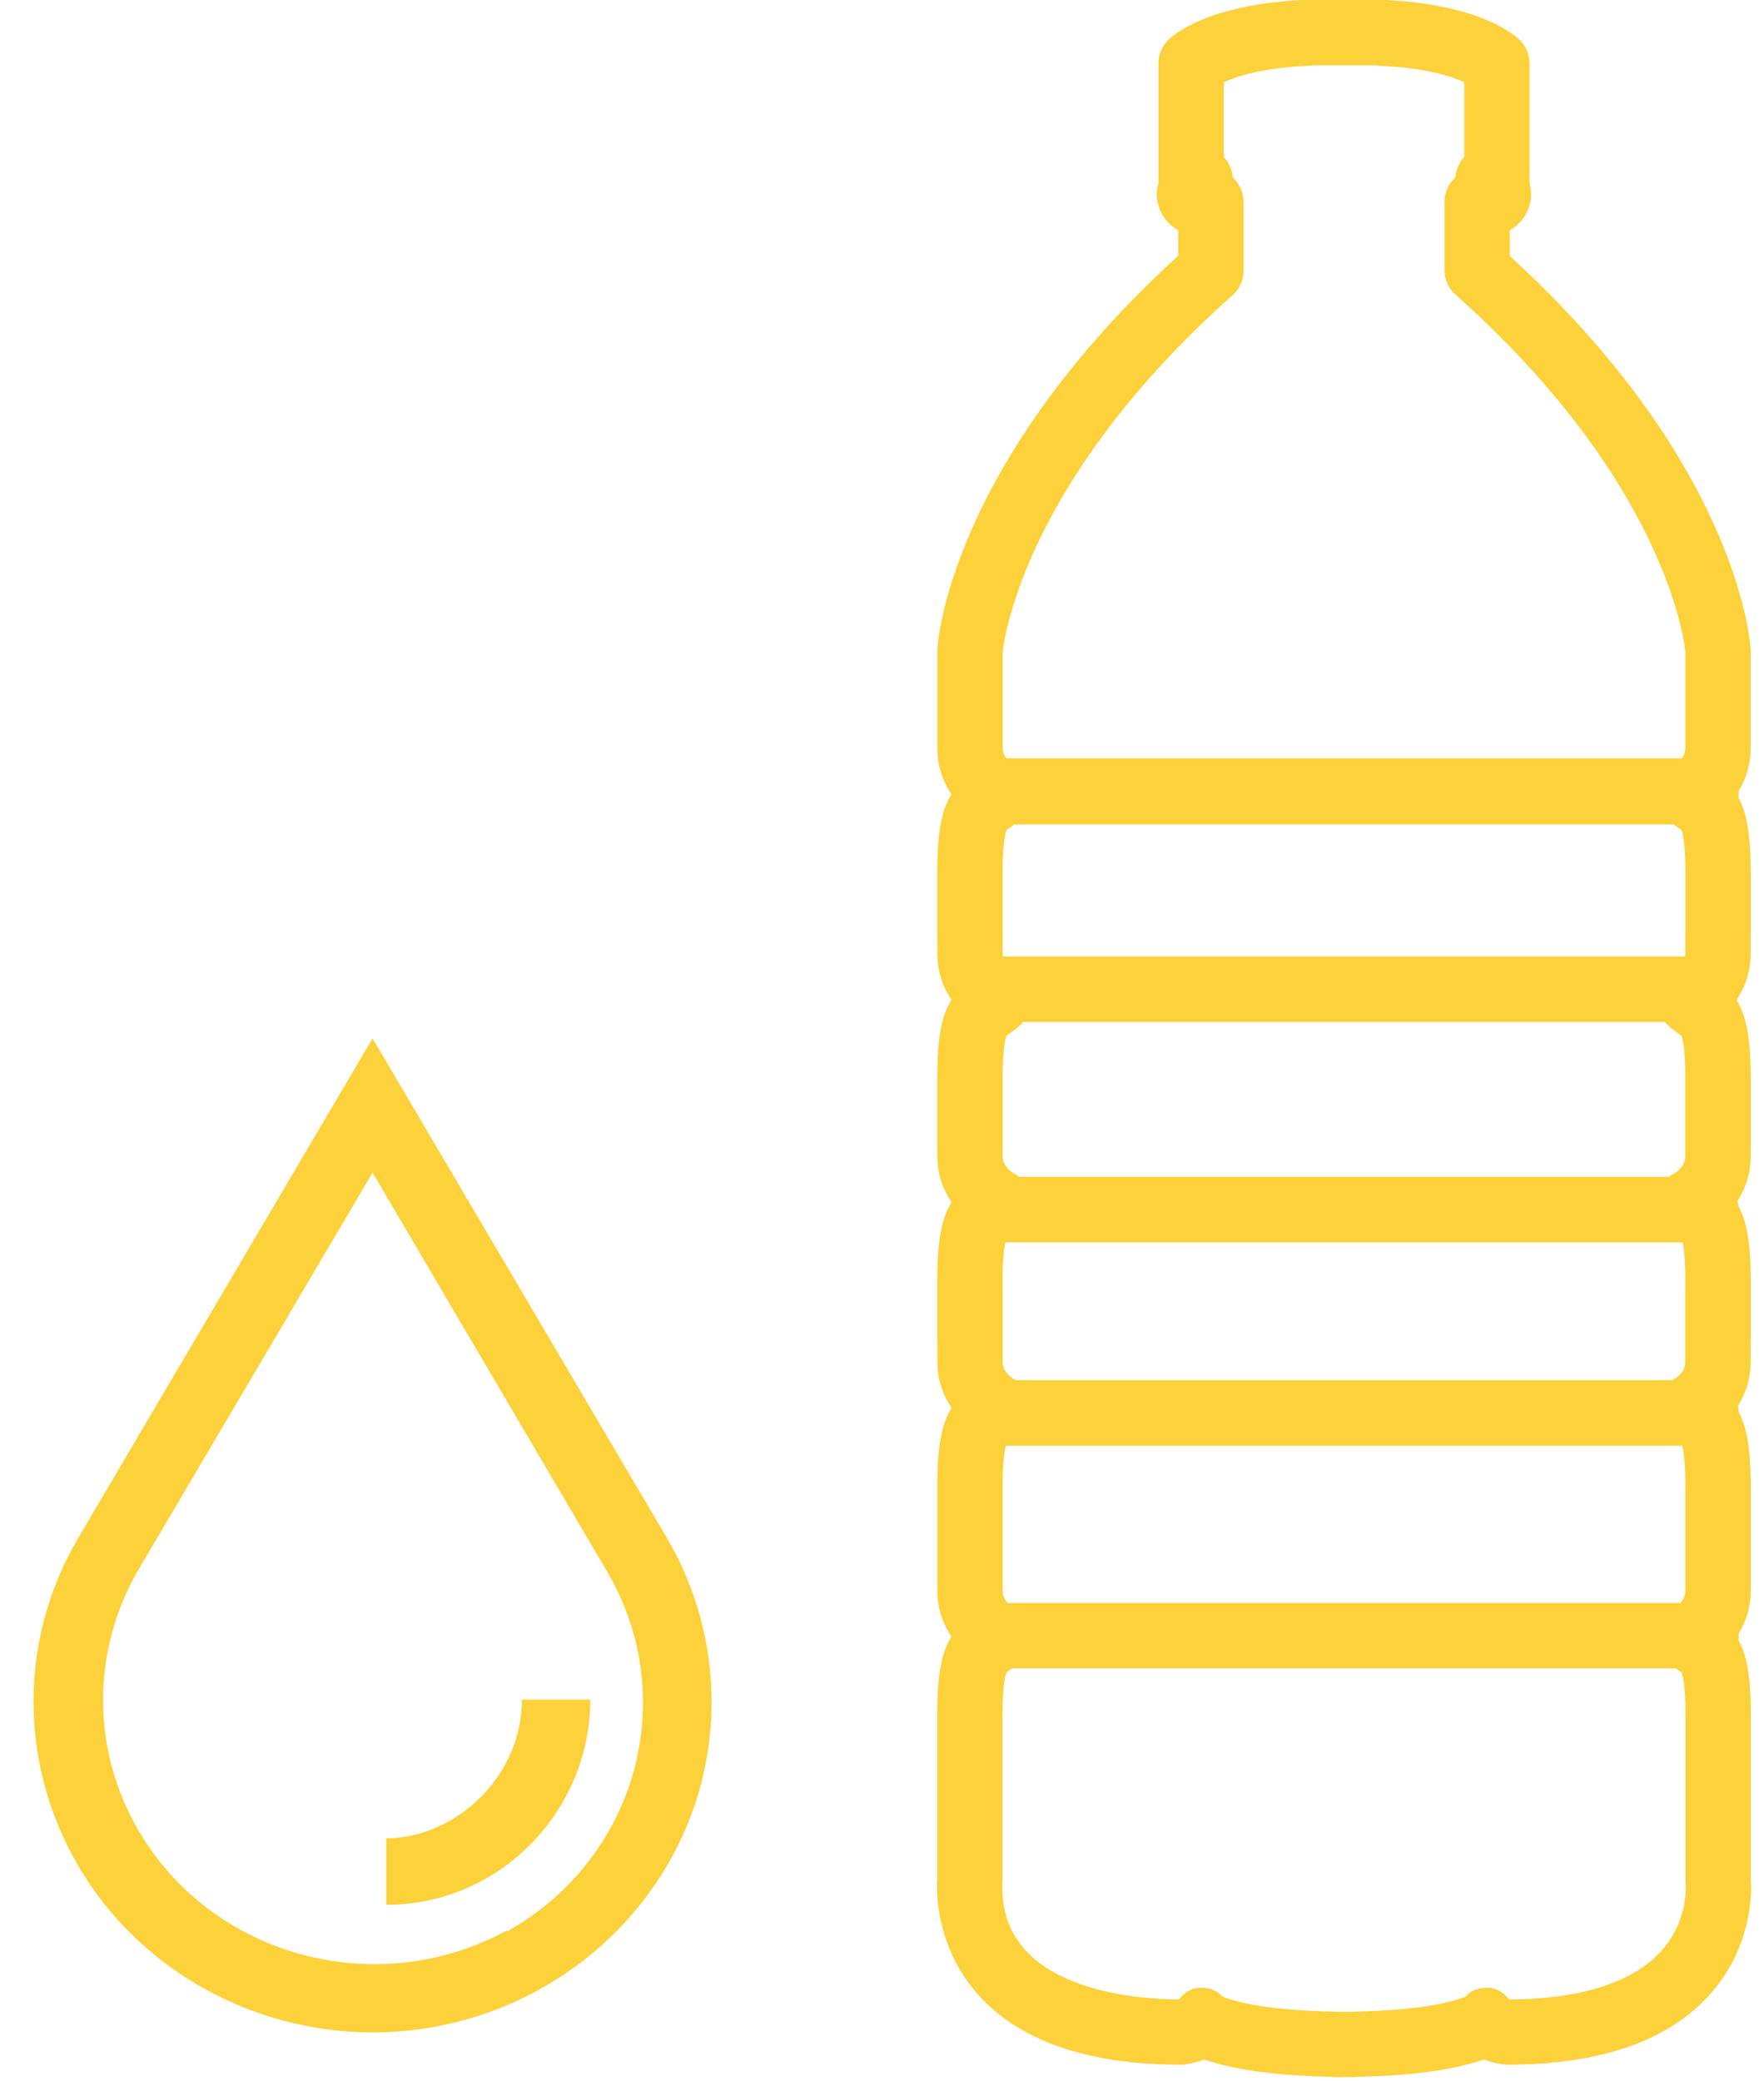 <svg 
 xmlns="http://www.w3.org/2000/svg"
 xmlns:xlink="http://www.w3.org/1999/xlink"
 width="39px" height="46px">
<path fill-rule="evenodd"  fill="#fcd139"
 d="M37.853,44.034 C36.938,45.101 35.418,45.641 33.337,45.644 C33.318,45.644 33.297,45.642 33.276,45.642 C33.255,45.640 33.234,45.638 33.213,45.635 C33.056,45.613 32.921,45.573 32.806,45.527 C32.329,45.701 31.486,45.880 30.007,45.912 C29.976,45.917 29.947,45.919 29.916,45.919 C29.915,45.919 29.914,45.919 29.914,45.919 C29.846,45.919 29.780,45.918 29.715,45.917 C29.621,45.918 29.523,45.925 29.428,45.912 C27.946,45.880 27.102,45.700 26.625,45.527 C26.507,45.576 26.366,45.615 26.202,45.636 C26.171,45.641 26.138,45.644 26.105,45.644 C20.977,45.644 20.716,42.381 20.716,41.725 C20.716,41.725 20.716,41.725 20.716,41.724 C20.716,41.648 20.719,41.589 20.721,41.551 L20.721,37.894 C20.721,37.001 20.825,36.511 21.036,36.180 C20.856,35.914 20.724,35.575 20.724,35.168 L20.724,32.714 C20.724,32.709 20.724,32.706 20.724,32.702 C20.734,31.899 20.839,31.440 21.039,31.125 C20.858,30.858 20.725,30.519 20.725,30.111 L20.725,29.689 C20.723,29.670 20.723,29.653 20.723,29.634 L20.723,28.195 C20.730,27.369 20.835,26.899 21.038,26.580 C20.857,26.311 20.724,25.972 20.724,25.565 L20.724,25.433 C20.722,25.415 20.722,25.398 20.722,25.379 L20.722,23.741 C20.723,23.729 20.723,23.716 20.724,23.704 L20.724,23.629 C20.724,23.624 20.724,23.619 20.724,23.614 C20.738,22.851 20.842,22.409 21.037,22.102 C20.856,21.836 20.724,21.497 20.724,21.091 L20.724,20.668 C20.724,20.666 20.724,20.665 20.724,20.663 C20.722,20.647 20.722,20.631 20.722,20.614 C20.722,20.610 20.722,20.606 20.722,20.601 L20.722,19.272 C20.722,18.379 20.825,17.889 21.036,17.558 C20.856,17.292 20.724,16.954 20.724,16.546 L20.724,14.379 C20.724,14.366 20.724,14.351 20.725,14.336 C20.735,14.169 21.020,10.246 26.049,5.654 C26.049,5.645 26.049,5.636 26.049,5.627 L26.049,5.626 C26.049,5.626 26.049,5.624 26.049,5.624 C26.049,5.623 26.049,5.622 26.049,5.621 L26.049,5.620 C26.049,5.619 26.049,5.618 26.049,5.617 C26.049,5.617 26.049,5.616 26.049,5.614 L26.049,5.614 L26.049,5.613 C26.049,5.613 26.049,5.613 26.049,5.612 L26.049,5.611 C26.049,5.610 26.049,5.610 26.049,5.610 L26.049,5.609 C26.049,5.608 26.049,5.608 26.049,5.608 L26.049,5.607 L26.049,5.607 L26.049,5.605 C26.049,5.605 26.049,5.605 26.049,5.605 C26.049,5.604 26.049,5.604 26.049,5.604 L26.049,5.601 L26.049,5.600 C26.049,5.599 26.049,5.599 26.049,5.599 C26.049,5.599 26.049,5.599 26.049,5.599 C26.049,5.599 26.049,5.599 26.049,5.598 L26.049,5.595 L26.049,5.594 C26.049,5.593 26.049,5.593 26.049,5.593 C26.049,5.592 26.049,5.592 26.049,5.592 L26.049,5.090 C25.767,4.937 25.576,4.629 25.576,4.291 C25.576,4.209 25.589,4.126 25.613,4.046 C25.612,4.031 25.612,4.016 25.612,4.002 C25.612,3.997 25.612,3.991 25.612,3.986 L25.612,1.401 C25.612,1.207 25.690,1.021 25.828,0.884 C25.959,0.755 26.707,0.116 28.735,0.003 C28.745,0.001 28.754,-0.000 28.764,-0.002 C28.813,-0.011 28.860,-0.014 28.910,-0.014 L30.519,-0.014 C30.570,-0.015 30.618,-0.011 30.667,-0.002 C30.675,-0.000 30.684,0.001 30.693,0.003 C32.694,0.114 33.449,0.739 33.595,0.880 C33.731,1.011 33.816,1.196 33.816,1.401 L33.816,4.001 C33.816,4.016 33.815,4.030 33.815,4.044 C33.839,4.124 33.851,4.208 33.851,4.291 C33.851,4.628 33.659,4.936 33.379,5.090 L33.379,5.509 L33.379,5.511 C33.379,5.512 33.379,5.514 33.379,5.514 C33.379,5.515 33.379,5.517 33.379,5.518 L33.379,5.518 C33.379,5.519 33.379,5.519 33.379,5.519 C33.379,5.523 33.379,5.524 33.379,5.526 C33.379,5.526 33.379,5.527 33.379,5.527 C33.379,5.529 33.379,5.530 33.379,5.530 C33.379,5.530 33.379,5.530 33.379,5.531 L33.379,5.533 L33.379,5.533 C33.379,5.534 33.379,5.535 33.379,5.535 C33.379,5.536 33.379,5.539 33.379,5.542 C33.379,5.542 33.379,5.542 33.379,5.543 L33.379,5.545 C33.379,5.546 33.379,5.546 33.379,5.546 C33.379,5.548 33.379,5.548 33.379,5.548 L33.379,5.550 C33.379,5.551 33.379,5.551 33.379,5.552 C33.379,5.553 33.379,5.553 33.379,5.554 C33.379,5.554 33.379,5.554 33.379,5.555 L33.379,5.555 C33.379,5.557 33.379,5.560 33.379,5.561 C33.379,5.562 33.379,5.562 33.379,5.564 L33.379,5.564 C33.379,5.565 33.379,5.567 33.379,5.569 C33.379,5.571 33.379,5.571 33.379,5.571 C33.379,5.571 33.379,5.571 33.379,5.573 L33.379,5.573 C33.379,5.574 33.379,5.574 33.379,5.575 C33.379,5.575 33.379,5.575 33.379,5.576 C33.379,5.604 33.379,5.632 33.379,5.659 C38.313,10.166 38.682,14.028 38.702,14.329 C38.702,14.341 38.704,14.352 38.704,14.364 C38.704,14.371 38.704,14.377 38.704,14.384 C38.704,14.386 38.704,14.388 38.704,14.391 L38.704,16.551 C38.704,16.918 38.596,17.230 38.443,17.482 C38.443,17.488 38.443,17.495 38.443,17.501 C38.443,17.544 38.440,17.587 38.431,17.629 C38.616,17.958 38.706,18.441 38.706,19.276 L38.706,20.620 C38.706,20.637 38.706,20.654 38.704,20.672 L38.704,21.096 C38.704,21.485 38.582,21.811 38.414,22.073 C38.409,22.088 38.403,22.103 38.397,22.119 C38.588,22.423 38.689,22.864 38.704,23.618 C38.704,23.621 38.704,23.624 38.704,23.627 C38.704,23.629 38.704,23.632 38.704,23.633 C38.704,23.635 38.704,23.635 38.704,23.635 L38.704,23.707 C38.705,23.719 38.706,23.732 38.706,23.744 L38.706,23.821 L38.706,25.385 C38.706,25.404 38.706,25.420 38.704,25.439 L38.704,25.572 C38.704,25.960 38.584,26.284 38.417,26.545 C38.427,26.586 38.436,26.628 38.440,26.672 C38.611,26.990 38.699,27.446 38.706,28.202 L38.706,28.297 L38.706,29.640 C38.706,29.659 38.706,29.676 38.704,29.695 L38.704,30.117 C38.704,30.497 38.588,30.818 38.424,31.076 C38.435,31.123 38.441,31.170 38.443,31.220 C38.609,31.531 38.696,31.977 38.705,32.708 C38.706,32.711 38.706,32.714 38.706,32.718 L38.706,32.833 C38.706,32.836 38.706,32.839 38.706,32.842 L38.706,35.173 C38.706,35.543 38.596,35.857 38.441,36.111 C38.442,36.128 38.443,36.144 38.443,36.161 C38.443,36.194 38.440,36.226 38.436,36.257 C38.619,36.587 38.708,37.069 38.708,37.900 L38.708,41.557 C38.711,41.595 38.714,41.654 38.715,41.724 C38.715,42.117 38.631,43.130 37.853,44.034 ZM37.261,14.404 C37.235,14.134 36.789,10.618 32.182,6.515 C32.177,6.509 32.170,6.503 32.163,6.498 C32.163,6.498 32.163,6.498 32.163,6.497 C32.088,6.426 32.032,6.343 31.994,6.256 C31.957,6.169 31.937,6.075 31.937,5.975 C31.937,5.973 31.937,5.971 31.937,5.970 C31.937,5.966 31.937,5.962 31.937,5.960 C31.937,5.931 31.937,5.797 31.937,5.619 C31.937,5.618 31.937,5.618 31.937,5.618 C31.937,5.614 31.937,5.612 31.937,5.609 C31.937,5.608 31.937,5.608 31.937,5.608 C31.937,5.605 31.937,5.602 31.937,5.599 C31.937,5.599 31.937,5.599 31.937,5.599 C31.937,5.596 31.937,5.596 31.937,5.595 L31.937,5.594 C31.937,5.593 31.937,5.591 31.937,5.591 C31.937,5.589 31.937,5.589 31.937,5.589 L31.937,5.589 L31.937,5.588 C31.937,5.588 31.937,5.588 31.937,5.587 C31.937,5.587 31.937,5.587 31.937,5.586 C31.937,5.585 31.937,5.583 31.937,5.582 C31.937,5.582 31.937,5.582 31.937,5.582 C31.937,5.582 31.937,5.582 31.937,5.580 C31.937,5.580 31.937,5.580 31.937,5.580 C31.937,5.579 31.937,5.579 31.937,5.579 C31.937,5.578 31.937,5.578 31.937,5.578 C31.937,5.577 31.937,5.575 31.937,5.574 C31.937,5.573 31.937,5.573 31.937,5.573 C31.937,5.573 31.937,5.573 31.937,5.573 C31.937,5.571 31.937,5.571 31.937,5.571 C31.937,5.571 31.937,5.571 31.937,5.571 C31.937,5.571 31.937,5.571 31.937,5.570 C31.937,5.569 31.937,5.569 31.937,5.569 C31.937,5.568 31.937,5.568 31.937,5.568 C31.937,5.567 31.937,5.567 31.937,5.567 C31.937,5.567 31.937,5.567 31.937,5.566 C31.937,5.566 31.937,5.566 31.937,5.565 L31.937,5.564 C31.937,5.562 31.937,5.561 31.937,5.561 C31.937,5.560 31.937,5.560 31.937,5.560 L31.937,5.556 C31.937,5.555 31.937,5.554 31.937,5.554 L31.937,5.553 L31.937,5.552 L31.937,5.551 L31.937,5.550 C31.937,5.549 31.937,5.549 31.937,5.549 C31.937,5.549 31.937,5.548 31.937,5.548 C31.937,5.548 31.937,5.548 31.937,5.548 C31.937,5.547 31.937,5.547 31.937,5.546 C31.937,5.546 31.937,5.546 31.937,5.546 C31.937,5.545 31.937,5.545 31.937,5.545 C31.937,5.544 31.937,5.543 31.937,5.543 L31.937,5.542 L31.937,5.542 C31.937,5.542 31.937,5.542 31.937,5.540 L31.937,5.539 L31.937,5.538 C31.937,5.538 31.937,5.538 31.937,5.537 L31.937,5.536 L31.937,5.536 L31.937,5.535 C31.937,5.534 31.937,5.534 31.937,5.534 C31.937,5.533 31.937,5.532 31.937,5.531 C31.937,5.530 31.937,5.530 31.937,5.529 L31.937,5.527 C31.937,5.527 31.937,5.527 31.937,5.527 C31.937,5.526 31.937,5.525 31.937,5.524 C31.937,5.523 31.937,5.523 31.937,5.521 L31.937,5.520 L31.937,4.466 L31.937,4.465 C31.937,4.451 31.937,4.438 31.938,4.426 C31.944,4.311 31.975,4.204 32.028,4.111 C32.066,4.042 32.114,3.981 32.171,3.929 L32.190,3.827 C32.217,3.692 32.281,3.569 32.374,3.471 L32.374,1.817 C32.084,1.685 31.503,1.497 30.503,1.455 C30.471,1.453 30.442,1.450 30.412,1.445 L29.019,1.445 C28.988,1.450 28.959,1.453 28.928,1.455 C27.927,1.497 27.347,1.685 27.057,1.817 L27.057,3.471 C27.149,3.569 27.213,3.692 27.240,3.827 L27.260,3.932 C27.353,4.016 27.424,4.127 27.462,4.255 C27.465,4.264 27.467,4.273 27.469,4.282 C27.473,4.296 27.476,4.310 27.479,4.325 C27.488,4.370 27.493,4.416 27.493,4.462 L27.494,4.462 L27.494,5.603 C27.494,5.603 27.494,5.603 27.494,5.604 C27.494,5.606 27.494,5.607 27.494,5.608 C27.494,5.608 27.494,5.610 27.494,5.610 C27.494,5.610 27.494,5.610 27.494,5.610 C27.494,5.611 27.494,5.611 27.494,5.611 C27.494,5.613 27.494,5.614 27.494,5.615 C27.494,5.616 27.494,5.616 27.494,5.617 C27.494,5.617 27.494,5.617 27.494,5.617 L27.494,5.619 C27.494,5.619 27.494,5.620 27.494,5.620 L27.494,5.621 C27.494,5.621 27.494,5.621 27.494,5.622 C27.494,5.623 27.494,5.624 27.494,5.624 C27.494,5.624 27.494,5.624 27.494,5.624 C27.494,5.626 27.494,5.626 27.494,5.626 C27.494,5.627 27.494,5.627 27.494,5.627 L27.494,5.628 C27.494,5.629 27.494,5.629 27.494,5.630 C27.494,5.631 27.494,5.632 27.494,5.633 C27.494,5.633 27.494,5.635 27.494,5.635 C27.494,5.636 27.494,5.638 27.494,5.638 C27.494,5.638 27.494,5.639 27.494,5.640 C27.494,5.641 27.494,5.642 27.494,5.643 C27.494,5.644 27.494,5.644 27.494,5.644 L27.494,5.645 C27.494,5.647 27.494,5.647 27.494,5.648 L27.494,5.649 C27.494,5.649 27.494,5.649 27.494,5.650 C27.494,5.651 27.494,5.651 27.494,5.651 L27.494,5.651 L27.494,5.653 C27.494,5.654 27.494,5.654 27.494,5.655 C27.494,5.656 27.494,5.656 27.494,5.656 C27.494,5.657 27.494,5.657 27.494,5.657 L27.494,5.658 C27.494,5.659 27.494,5.659 27.494,5.659 C27.494,5.660 27.494,5.661 27.494,5.661 C27.494,5.662 27.494,5.662 27.494,5.662 C27.494,5.663 27.494,5.664 27.494,5.665 C27.494,5.666 27.494,5.666 27.494,5.666 C27.494,5.666 27.494,5.668 27.494,5.669 C27.494,5.669 27.494,5.669 27.494,5.670 C27.494,5.670 27.494,5.670 27.494,5.670 C27.494,5.670 27.494,5.670 27.494,5.672 C27.494,5.673 27.494,5.674 27.494,5.674 C27.494,5.675 27.494,5.675 27.494,5.675 C27.494,5.676 27.494,5.677 27.494,5.678 C27.494,5.678 27.494,5.678 27.494,5.679 C27.494,5.679 27.494,5.680 27.494,5.681 C27.494,5.682 27.494,5.684 27.494,5.684 C27.494,5.685 27.494,5.685 27.494,5.685 C27.494,5.688 27.494,5.689 27.494,5.692 C27.494,5.695 27.494,5.697 27.494,5.699 L27.494,5.700 C27.494,5.842 27.494,5.948 27.494,5.971 C27.494,5.976 27.494,5.979 27.494,5.982 C27.494,5.983 27.494,5.985 27.494,5.987 C27.493,6.086 27.474,6.181 27.436,6.268 C27.398,6.356 27.343,6.438 27.268,6.508 C27.268,6.509 27.267,6.509 27.267,6.509 C27.261,6.515 27.255,6.520 27.249,6.526 C22.643,10.629 22.196,14.146 22.170,14.404 L22.170,16.540 C22.170,16.632 22.206,16.706 22.251,16.765 L37.180,16.765 C37.225,16.707 37.261,16.632 37.261,16.540 L37.261,14.404 ZM37.263,19.278 C37.263,18.606 37.196,18.397 37.174,18.348 C37.161,18.338 37.139,18.323 37.121,18.311 C37.087,18.287 37.047,18.259 37.003,18.226 L22.425,18.226 C22.382,18.259 22.342,18.287 22.308,18.311 C22.291,18.323 22.268,18.338 22.255,18.348 C22.233,18.397 22.167,18.606 22.167,19.278 L22.167,20.564 C22.168,20.582 22.169,20.600 22.169,20.618 L22.169,21.097 C22.169,21.114 22.172,21.128 22.174,21.144 L37.255,21.144 C37.258,21.129 37.260,21.114 37.260,21.097 L37.260,20.618 C37.260,20.600 37.262,20.582 37.263,20.564 L37.263,19.278 ZM22.167,32.920 L22.167,35.173 C22.167,35.286 22.221,35.374 22.279,35.437 L37.150,35.437 C37.208,35.374 37.262,35.286 37.262,35.173 L37.262,32.920 C37.261,32.909 37.261,32.898 37.261,32.886 L37.261,32.724 C37.256,32.264 37.216,32.053 37.190,31.961 L22.239,31.961 C22.213,32.053 22.173,32.264 22.168,32.724 L22.168,32.886 C22.168,32.898 22.167,32.909 22.167,32.920 ZM22.169,28.583 L22.169,30.117 C22.169,30.332 22.370,30.462 22.413,30.486 C22.429,30.495 22.443,30.504 22.458,30.513 L36.971,30.513 C36.986,30.505 36.999,30.495 37.016,30.486 C37.057,30.462 37.259,30.332 37.259,30.117 L37.259,28.583 C37.259,28.568 37.260,28.554 37.260,28.539 L37.260,28.211 C37.257,27.797 37.227,27.576 37.201,27.464 L22.226,27.464 C22.201,27.577 22.170,27.799 22.167,28.215 L22.167,28.538 C22.168,28.553 22.169,28.568 22.169,28.583 ZM37.259,25.572 L37.259,23.642 C37.249,23.112 37.192,22.937 37.173,22.893 C37.159,22.882 37.138,22.867 37.120,22.855 C37.045,22.804 36.942,22.733 36.834,22.623 C36.825,22.614 36.817,22.603 36.808,22.593 L22.621,22.593 C22.613,22.603 22.605,22.614 22.596,22.623 C22.487,22.732 22.384,22.803 22.309,22.855 C22.291,22.867 22.270,22.883 22.256,22.893 C22.237,22.937 22.180,23.112 22.170,23.642 L22.170,25.572 C22.170,25.788 22.371,25.916 22.413,25.941 C22.453,25.961 22.491,25.987 22.526,26.016 L36.903,26.016 C36.939,25.987 36.976,25.961 37.016,25.941 C37.058,25.916 37.259,25.788 37.259,25.572 ZM37.269,41.660 C37.268,41.657 37.268,41.654 37.268,41.651 C37.266,41.626 37.264,41.601 37.264,41.578 C37.264,41.565 37.264,41.554 37.265,41.543 L37.265,37.900 C37.265,37.227 37.198,37.019 37.176,36.971 C37.163,36.960 37.141,36.945 37.123,36.933 C37.103,36.918 37.079,36.903 37.055,36.884 L22.375,36.884 C22.350,36.903 22.326,36.918 22.306,36.933 C22.289,36.945 22.266,36.960 22.253,36.971 C22.231,37.019 22.165,37.227 22.165,37.900 L22.165,41.586 C22.165,41.612 22.163,41.638 22.161,41.664 C22.161,41.667 22.160,41.692 22.160,41.731 C22.160,41.732 22.160,41.732 22.160,41.732 C22.161,43.978 25.060,44.194 26.047,44.202 C26.053,44.200 26.060,44.199 26.065,44.198 C26.181,44.059 26.323,43.954 26.506,43.946 C26.719,43.936 26.886,43.983 27.026,44.137 C27.169,44.200 27.806,44.441 29.515,44.472 C29.543,44.474 29.566,44.475 29.592,44.476 C29.631,44.476 29.669,44.476 29.707,44.476 C29.710,44.476 29.712,44.476 29.715,44.476 C29.717,44.476 29.720,44.476 29.722,44.476 C29.760,44.476 29.799,44.476 29.837,44.476 C29.862,44.475 29.887,44.472 29.914,44.472 C31.623,44.441 32.261,44.200 32.403,44.137 C32.543,43.983 32.711,43.936 32.923,43.946 C33.106,43.954 33.248,44.059 33.364,44.198 C33.370,44.199 33.377,44.200 33.383,44.202 C34.977,44.193 36.144,43.811 36.760,43.096 C37.221,42.560 37.271,41.963 37.271,41.731 C37.271,41.695 37.269,41.671 37.269,41.660 ZM8.237,44.931 C6.934,44.928 5.654,44.595 4.523,43.966 C0.923,41.961 -0.326,37.496 1.734,33.992 L8.237,22.956 L14.740,33.992 C15.387,35.092 15.729,36.338 15.732,37.606 C15.741,41.642 12.385,44.922 8.237,44.931 ZM13.429,34.753 L8.237,25.923 L3.045,34.728 C2.023,36.501 2.023,38.665 3.045,40.438 C4.665,43.251 8.322,44.252 11.211,42.674 L11.211,42.699 C14.072,41.095 15.063,37.544 13.429,34.753 ZM8.540,42.110 L8.540,40.639 C10.052,40.639 11.539,39.290 11.539,37.573 L13.051,37.573 C13.051,40.026 11.060,42.110 8.540,42.110 Z"/>
</svg>
